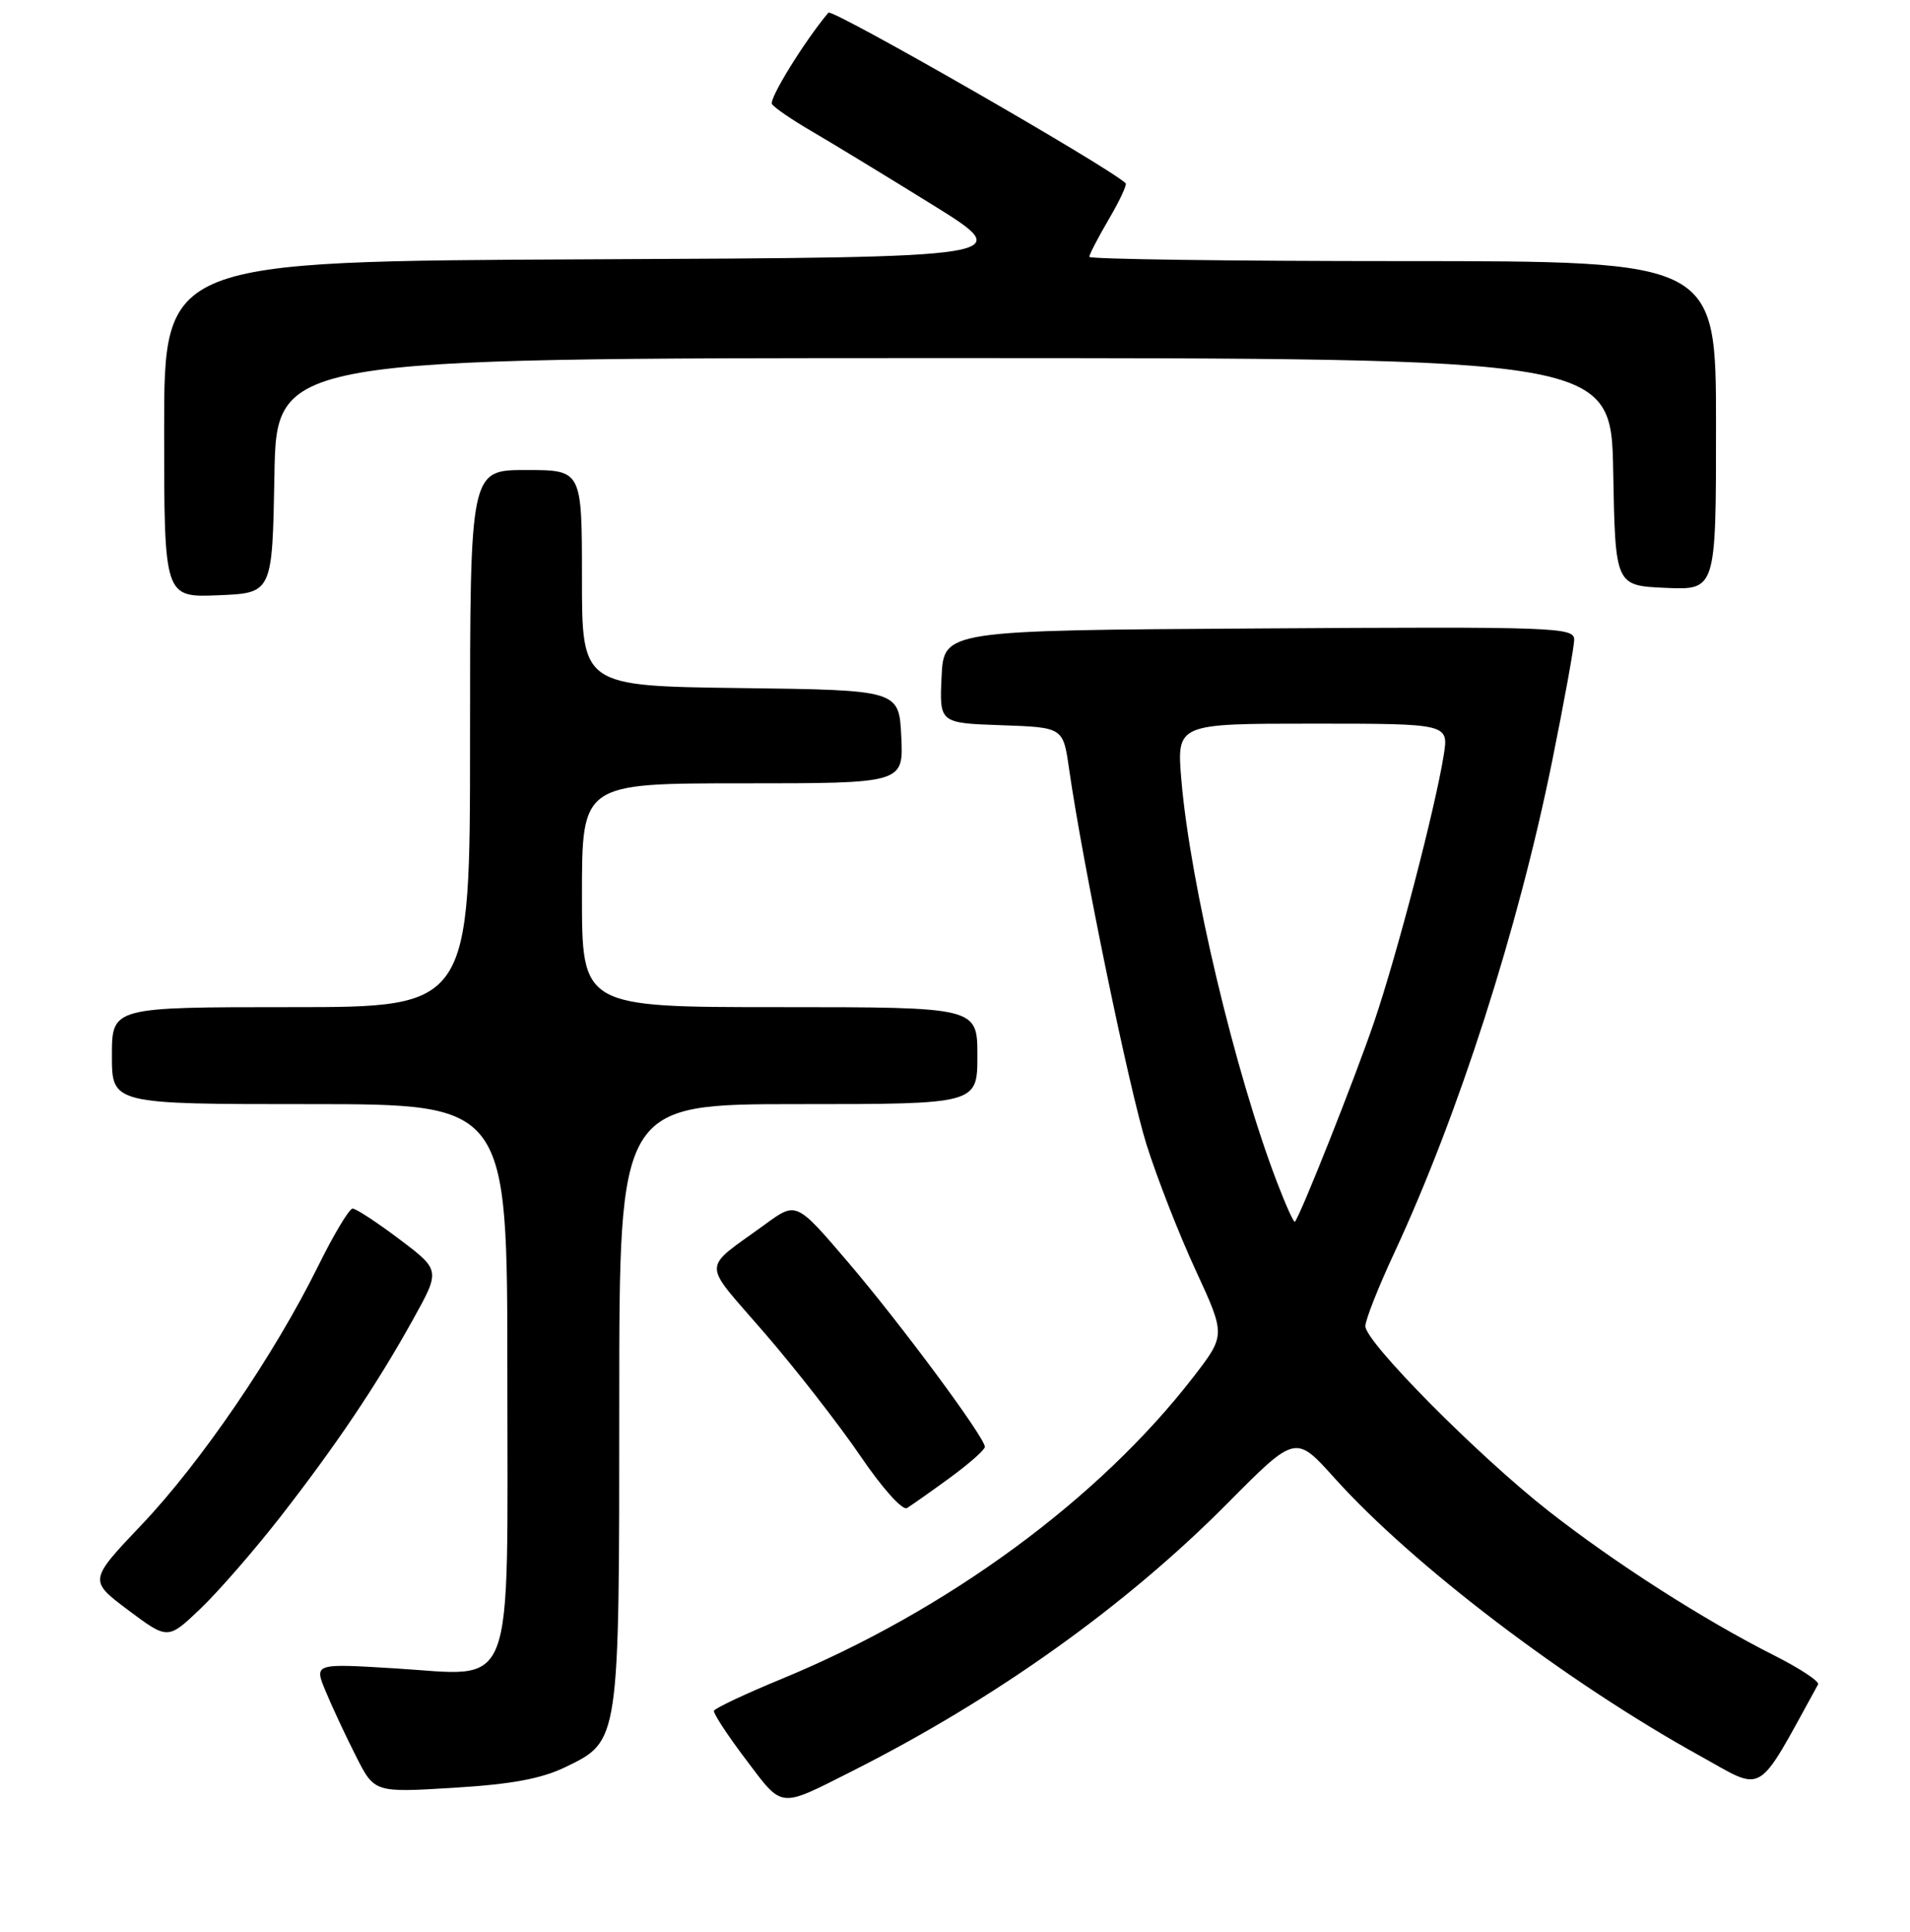 <?xml version="1.0" encoding="UTF-8" standalone="no"?>
<!DOCTYPE svg PUBLIC "-//W3C//DTD SVG 1.1//EN" "http://www.w3.org/Graphics/SVG/1.1/DTD/svg11.dtd" >
<svg xmlns="http://www.w3.org/2000/svg" xmlns:xlink="http://www.w3.org/1999/xlink" version="1.1" viewBox="0 0 256 259">
 <g >
 <path fill="currentColor"
d=" M 114.19 237.42 C 133.44 227.71 150.85 215.29 164.50 201.53 C 173.64 192.31 173.64 192.31 178.82 198.07 C 189.33 209.78 209.92 225.44 227.81 235.34 C 236.66 240.23 235.25 241.09 243.68 225.78 C 243.90 225.39 241.26 223.65 237.82 221.91 C 228.29 217.10 216.46 209.52 207.54 202.53 C 198.08 195.11 183.00 179.89 183.00 177.76 C 183.00 176.94 184.75 172.50 186.90 167.89 C 195.52 149.33 203.47 124.55 208.03 102.06 C 209.65 94.05 210.99 86.71 210.99 85.74 C 211.00 84.08 208.52 83.99 168.75 84.24 C 126.50 84.50 126.50 84.50 126.20 90.71 C 125.91 96.92 125.91 96.92 134.20 97.21 C 142.49 97.50 142.49 97.50 143.28 103.00 C 145.12 115.86 151.32 145.90 153.66 153.39 C 155.06 157.85 158.02 165.43 160.24 170.23 C 164.27 178.96 164.27 178.96 159.99 184.52 C 147.30 200.96 126.95 215.89 104.75 225.05 C 99.87 227.06 95.79 228.99 95.69 229.32 C 95.59 229.66 97.51 232.60 99.98 235.86 C 104.97 242.47 104.32 242.40 114.19 237.42 Z  M 75.80 236.86 C 83.04 233.35 83.00 233.65 83.00 188.03 C 83.00 148.00 83.00 148.00 107.00 148.00 C 131.00 148.00 131.00 148.00 131.00 141.50 C 131.00 135.00 131.00 135.00 104.50 135.00 C 78.00 135.00 78.00 135.00 78.00 120.00 C 78.00 105.00 78.00 105.00 99.55 105.00 C 121.10 105.00 121.10 105.00 120.80 98.75 C 120.50 92.50 120.50 92.50 99.25 92.23 C 78.00 91.96 78.00 91.96 78.00 77.48 C 78.00 63.00 78.00 63.00 70.50 63.00 C 63.00 63.00 63.00 63.00 63.00 99.00 C 63.00 135.00 63.00 135.00 39.00 135.00 C 15.00 135.00 15.00 135.00 15.00 141.50 C 15.00 148.00 15.00 148.00 41.50 148.00 C 68.00 148.00 68.00 148.00 68.00 184.00 C 68.00 228.00 69.29 224.62 52.90 223.63 C 42.09 222.97 42.09 222.97 43.66 226.73 C 44.52 228.81 46.34 232.70 47.71 235.40 C 50.18 240.29 50.18 240.29 60.78 239.64 C 68.56 239.17 72.55 238.43 75.80 236.86 Z  M 37.44 203.50 C 45.00 193.80 50.46 185.69 55.35 176.88 C 59.03 170.26 59.03 170.26 53.56 166.13 C 50.55 163.86 47.72 162.00 47.26 162.00 C 46.81 162.00 44.72 165.49 42.62 169.75 C 36.78 181.57 26.94 196.00 19.02 204.34 C 11.89 211.85 11.89 211.85 17.19 215.83 C 22.50 219.80 22.50 219.80 26.85 215.65 C 29.24 213.37 34.00 207.90 37.44 203.50 Z  M 127.32 198.08 C 129.89 196.20 132.00 194.34 132.00 193.94 C 132.00 192.67 120.68 177.39 113.61 169.12 C 106.73 161.07 106.73 161.07 102.61 164.07 C 93.92 170.41 93.94 168.79 102.47 178.67 C 106.67 183.53 112.44 190.94 115.30 195.14 C 118.24 199.46 120.96 202.51 121.57 202.14 C 122.15 201.79 124.74 199.96 127.32 198.08 Z  M 36.78 63.75 C 37.05 48.00 37.05 48.00 126.50 48.00 C 215.95 48.00 215.95 48.00 216.22 63.25 C 216.50 78.50 216.50 78.50 223.25 78.80 C 230.00 79.09 230.00 79.09 230.00 57.05 C 230.00 35.00 230.00 35.00 188.00 35.00 C 164.90 35.00 146.00 34.74 146.00 34.43 C 146.00 34.11 147.18 31.84 148.62 29.38 C 150.06 26.92 151.08 24.75 150.87 24.56 C 148.54 22.34 111.53 1.10 111.03 1.70 C 107.84 5.49 103.04 13.26 103.47 13.95 C 103.76 14.42 106.14 16.05 108.75 17.57 C 111.36 19.09 118.64 23.52 124.92 27.41 C 136.34 34.50 136.34 34.50 79.17 34.76 C 22.00 35.02 22.00 35.02 22.00 57.55 C 22.00 80.09 22.00 80.09 29.25 79.79 C 36.50 79.50 36.50 79.50 36.78 63.75 Z  M 171.16 158.47 C 165.53 143.76 159.52 118.47 158.34 104.55 C 157.71 97.00 157.71 97.00 175.94 97.00 C 194.18 97.00 194.18 97.00 193.50 101.25 C 192.36 108.36 187.24 127.99 184.17 137.00 C 181.63 144.47 174.26 163.04 173.55 163.77 C 173.41 163.92 172.33 161.53 171.16 158.47 Z "/>
</g>
</svg>